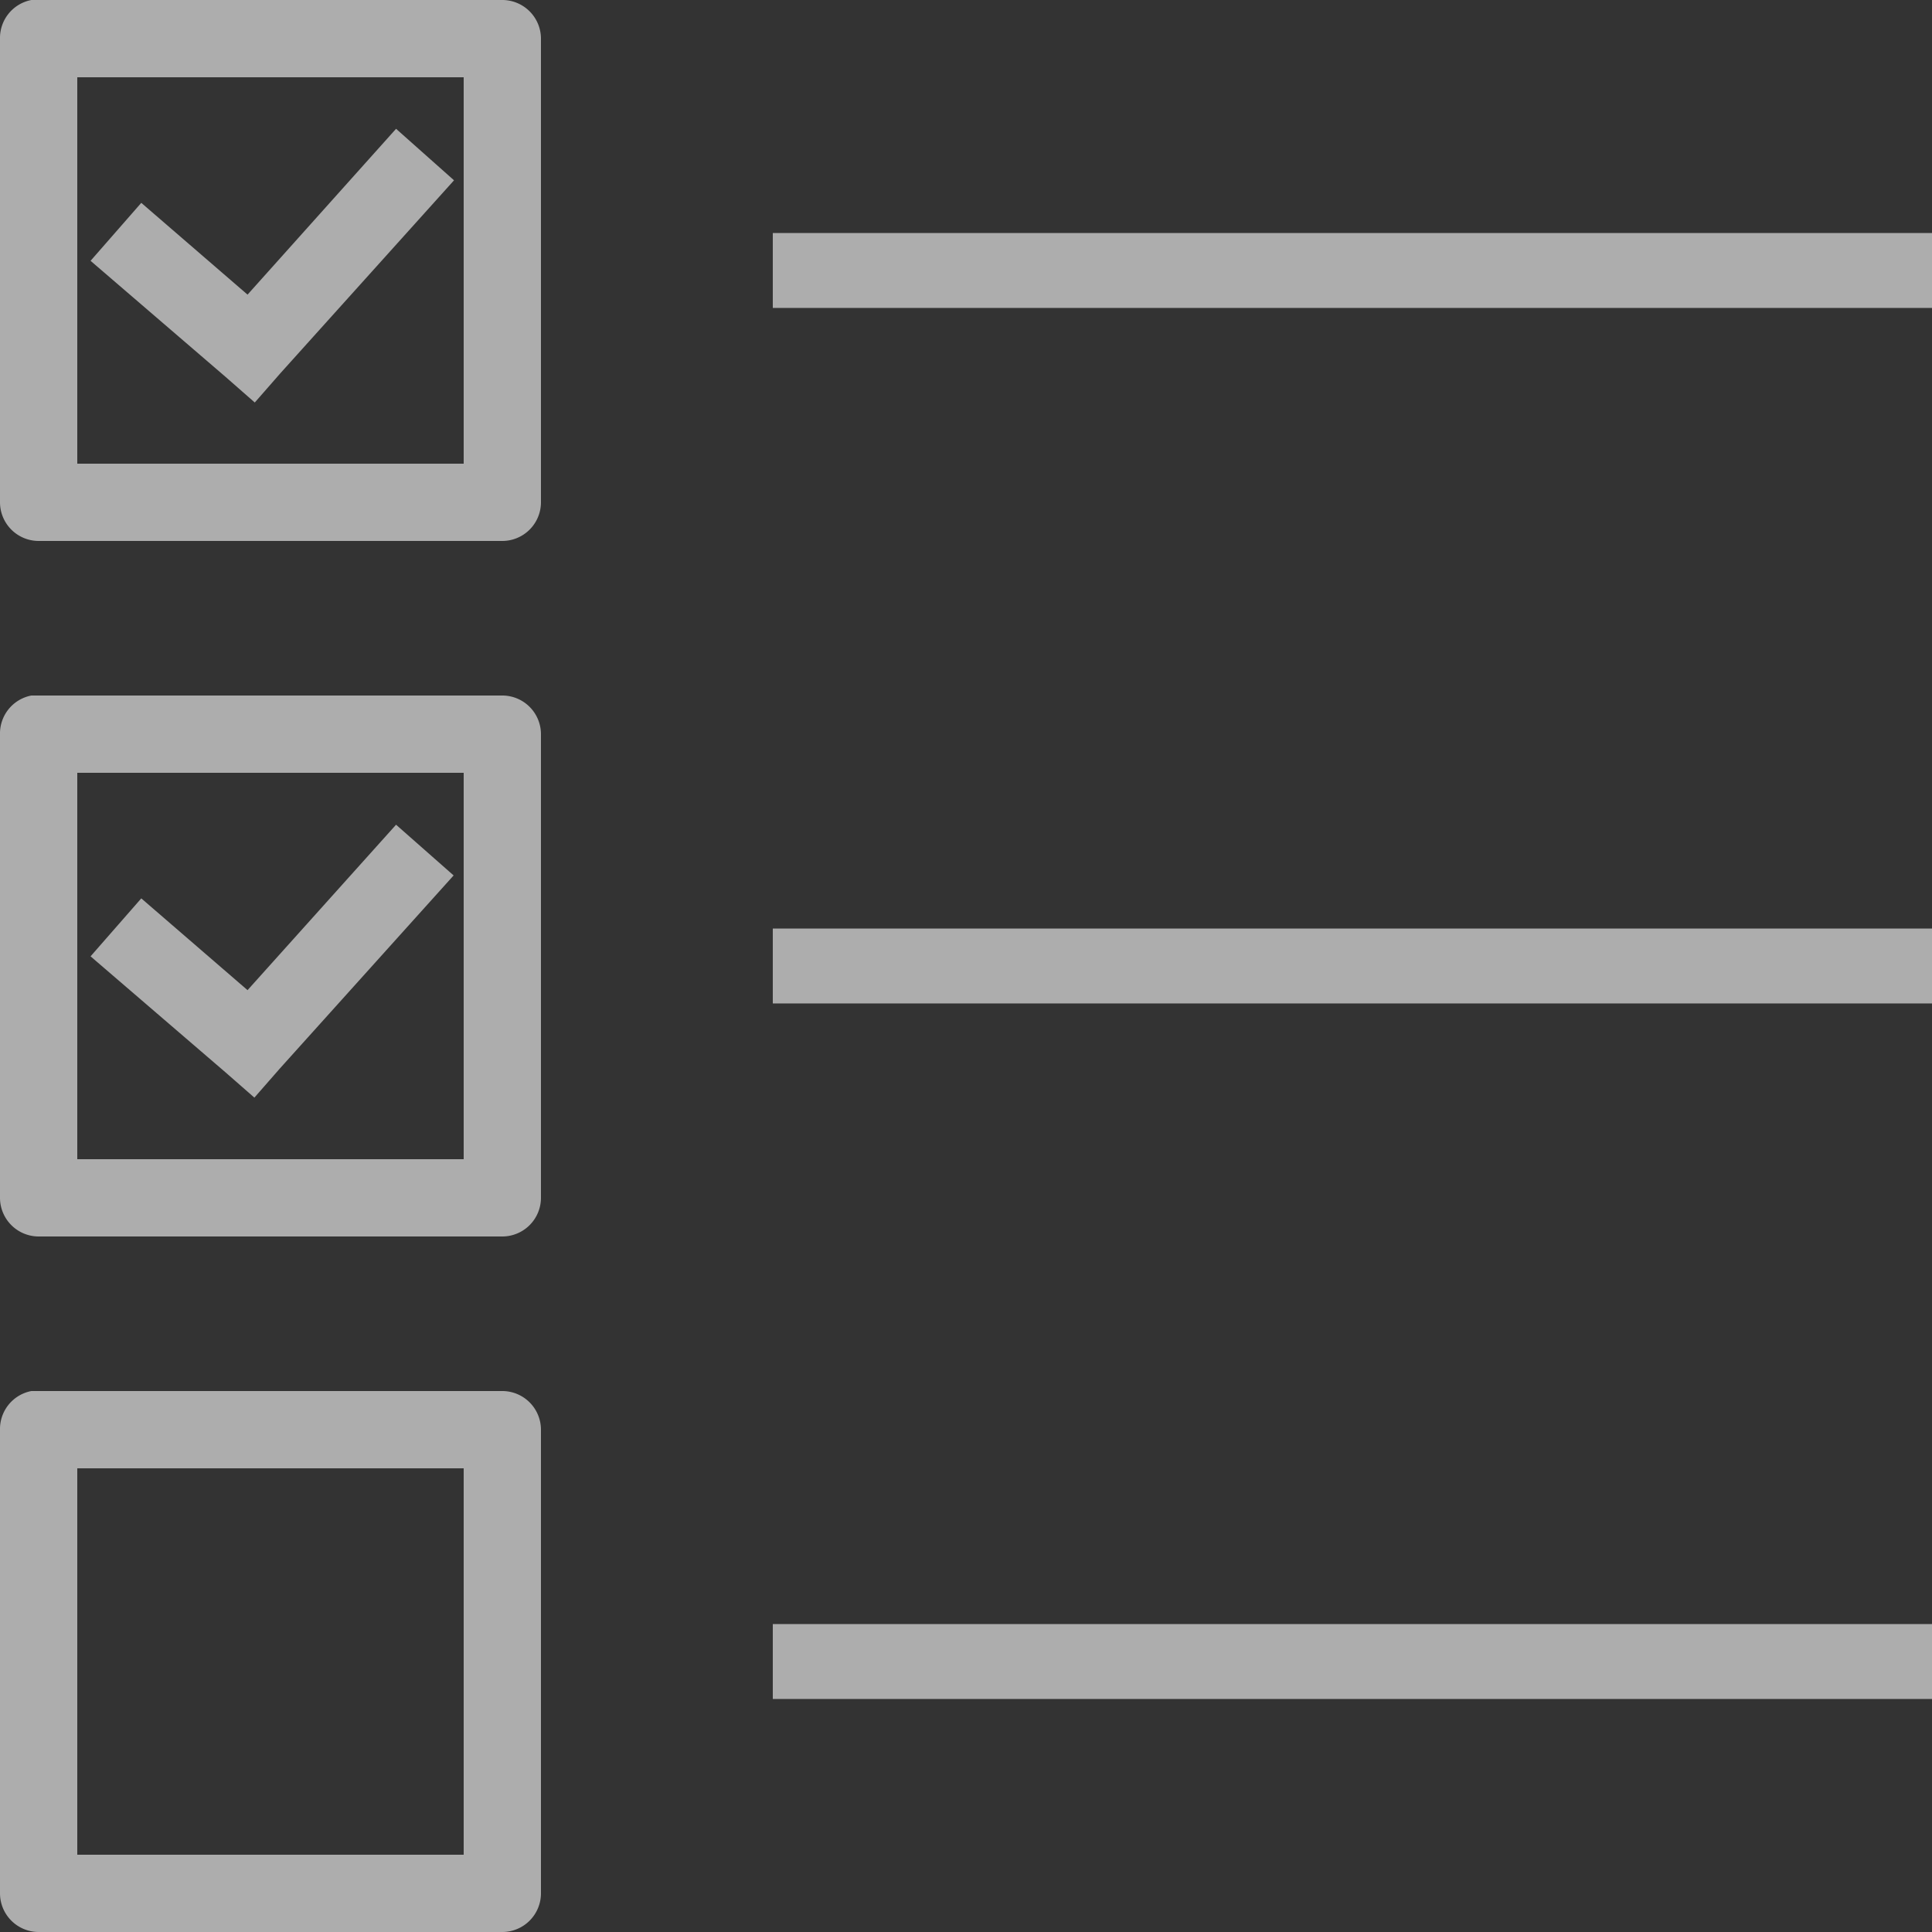 <svg xmlns="http://www.w3.org/2000/svg" width="24" height="24" viewBox="0 0 24 24"><rect x="0" y="0" width="24" height="24" fill="#333333" stroke="none"/><defs><style>.a{fill:#fff;opacity:0.6;}</style></defs><path class="a" d="M.39,0A.48.48,0,0,0,0,.48V6.24a.481.481,0,0,0,.48.48H6.24a.481.481,0,0,0,.48-.48V.48A.481.481,0,0,0,6.24,0H.39ZM.96.96h4.8v4.8H.96ZM4.92,1.6,3.075,3.66,1.755,2.52l-.63.72L2.8,4.68,3.165,5l.315-.36,2.16-2.4ZM9.6,2.895v.93H24v-.93ZM.39,8.64A.48.48,0,0,0,0,9.12v5.76a.481.481,0,0,0,.48.48H6.24a.481.481,0,0,0,.48-.48V9.12a.481.481,0,0,0-.48-.48H.39Zm.57.96h4.8v4.8H.96Zm3.96.645L3.075,12.3l-1.32-1.14-.63.72L2.8,13.32l.36.315.315-.36,2.16-2.4Zm4.68,1.29v.93H24v-.93ZM.39,17.28a.48.48,0,0,0-.39.48v5.76A.481.481,0,0,0,.48,24H6.24a.481.481,0,0,0,.48-.48V17.76a.481.481,0,0,0-.48-.48H.39Zm.57.96h4.8v4.8H.96ZM9.6,20.175v.93H24v-.93Z" transform="translate(0)"/></svg>